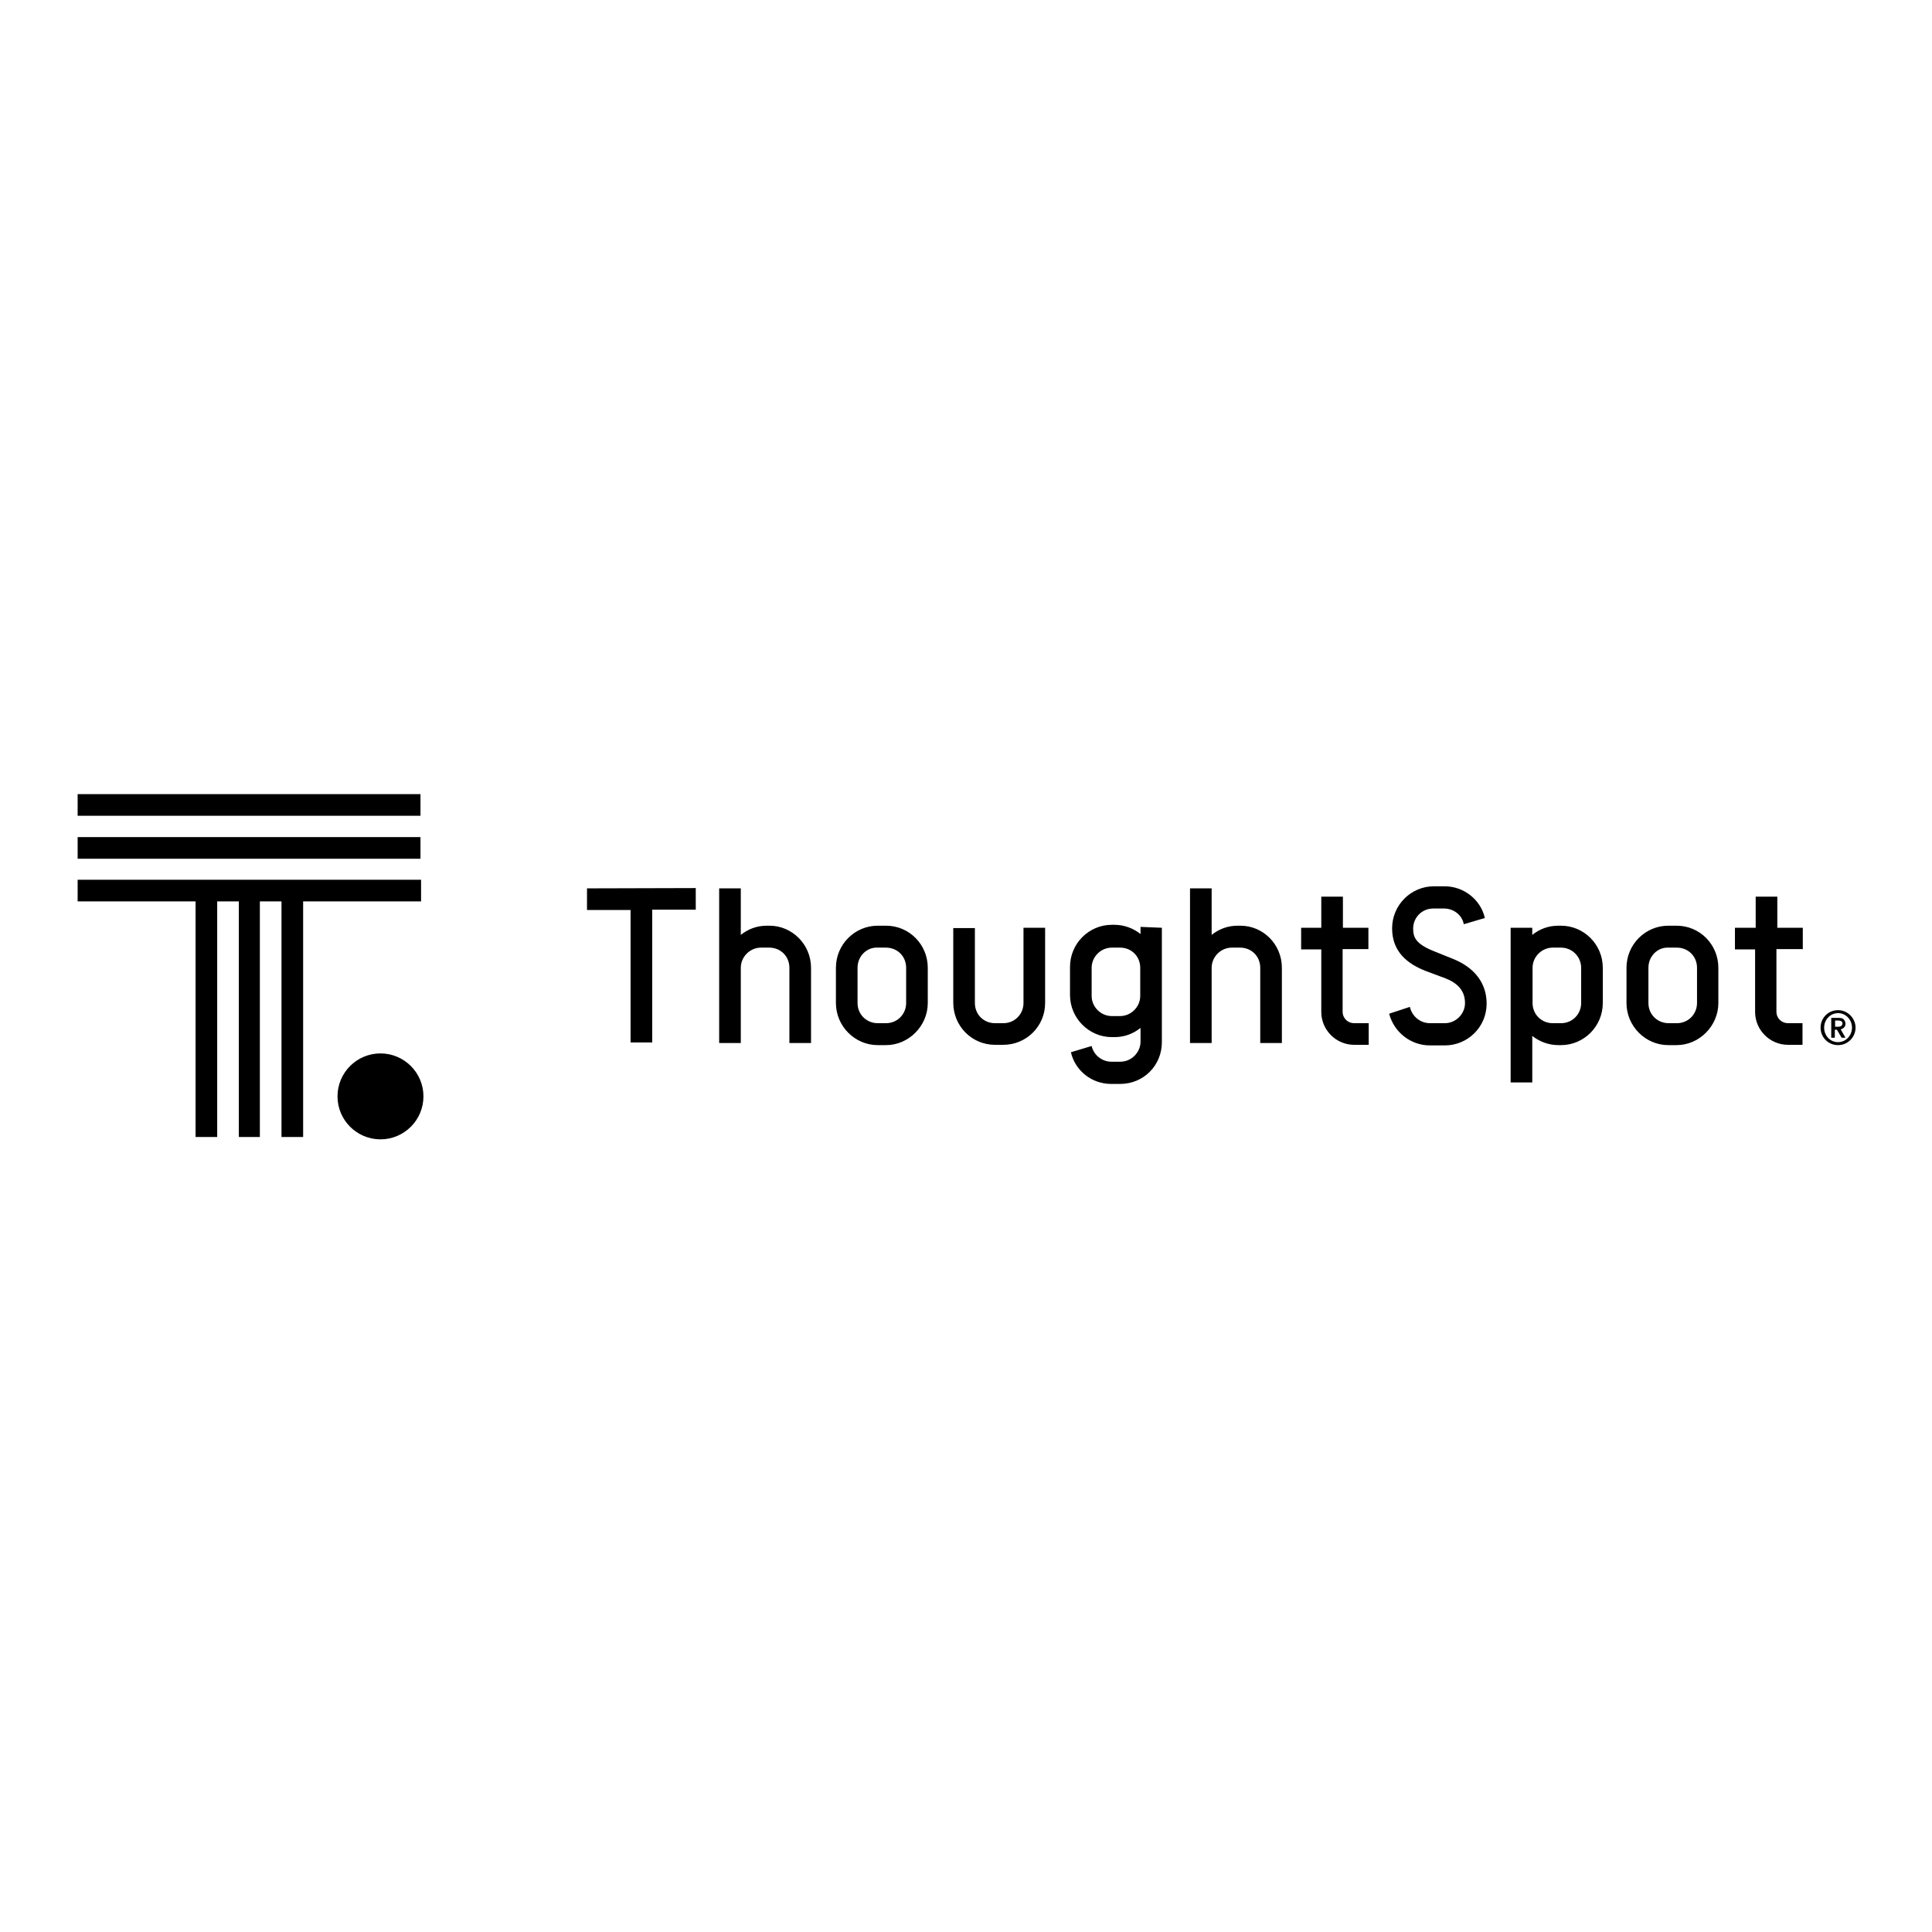 <?xml version="1.0" encoding="utf-8"?>
<!-- Generator: Adobe Illustrator 19.2.1, SVG Export Plug-In . SVG Version: 6.00 Build 0)  -->
<svg version="1.1" id="layer" xmlns="http://www.w3.org/2000/svg" xmlns:xlink="http://www.w3.org/1999/xlink" x="0px" y="0px"
	 viewBox="0 0 652 652" style="enable-background:new 0 0 652 652;" xml:space="preserve">
<path d="M608.4,320.4v-7.3h-8.6v-10.5h-7.3v10.5h-7v7.3h6.8v21.1c0,6.1,5,11.1,11.1,11.1h4.9v-7.3h-4.9c-2.1,0-3.9-1.6-3.9-3.9
	v-21.1H608.4z M565.8,312.4c7.9,0,14.1,6.4,14.1,14.2v11.9c0,7.7-6.4,14.2-14.1,14.2H563c-7.7,0-14.1-6.4-14.1-14.2v-11.9
	c0-7.9,6.4-14.2,14.1-14.2H565.8z M556.3,326.6v11.9c0,3.9,3.1,6.8,6.8,6.8h2.8c3.9,0,6.8-3.1,6.8-6.8v-11.9c0-3.9-3-6.8-6.8-6.8
	h-2.8C559.4,319.6,556.3,322.7,556.3,326.6z M540.9,326.6v11.9c0,7.9-6.4,14.2-14.1,14.2h-0.9c-3.3,0-6.4-1.2-8.8-3.1v15.7h-7.3
	v-52.2h7.3v2.4c2.4-1.9,5.3-3.1,8.8-3.1h0.9C534.5,312.4,540.9,318.7,540.9,326.6z M533.6,326.6c0-3.7-3-6.8-6.8-6.8H524
	c-3.7,0-6.8,3.1-6.8,6.8v11.9c0,3.9,3.1,6.8,6.8,6.8h2.8c3.9,0,6.8-3.1,6.8-6.8V326.6z M475.8,339.8c0.7,3.1,3.4,5.5,6.8,5.5h5
	c3.7,0,6.8-3.1,6.8-6.8c0-4.3-2.7-6.8-6.5-8.3l-6.7-2.5c-6.2-2.4-11.4-6.5-11.4-14.4s6.4-14.2,14.1-14.2h3.6
	c6.5,0,12.2,4.5,13.6,10.7l-7.1,2.1c-0.6-3.1-3.4-5.3-6.7-5.3h-3.6c-3.9,0-6.8,3.1-6.8,6.8c0,3,1,5.2,7,7.6l6.7,2.7
	c6.8,2.8,11.1,7.9,11.1,15c0,7.9-6.4,14.1-14.1,14.1h-5c-6.7,0-12.2-4.6-13.8-10.7L475.8,339.8z M461.8,320.4v-7.3h-8.6v-10.5h-7.3
	v10.5h-6.8v7.3h6.8v21.1c0,6.1,5,11.1,11.1,11.1h4.9v-7.3h-4.9c-2.1,0-3.9-1.6-3.9-3.9v-21.1H461.8z M432.6,326.6V352h-7.3v-25.4
	c0-3.9-3-6.8-6.8-6.8h-2.8c-3.7,0-6.8,3.1-6.8,6.8V352h-7.3v-52.2h7.3v15.7c2.4-1.9,5.3-3.1,8.8-3.1h0.9
	C426.3,312.4,432.6,318.7,432.6,326.6z M392.1,313.1v38.6c0,7.9-6.2,14.1-14.1,14.1h-3c-6.7,0-12.2-4.6-13.6-10.7l7-2.1
	c0.7,3,3.4,5.3,6.7,5.3h3c3.7,0,6.8-3.1,6.8-6.8v-4.6c-2.4,1.9-5.3,3.1-8.8,3.1h-0.9c-7.7,0-14.1-6.4-14.1-14.2v-9.5
	c0-7.9,6.4-14.2,14.1-14.2h0.9c3.3,0,6.4,1.2,8.8,3.1v-2.4L392.1,313.1L392.1,313.1z M384.8,336.1v-9.5c0-3.9-3-6.8-6.8-6.8h-2.8
	c-3.7,0-6.8,3.1-6.8,6.8v9.5c0,3.7,3.1,6.8,6.8,6.8h2.8C381.7,342.9,384.8,339.8,384.8,336.1z M329,313.1v25.4c0,3.9,3,6.8,6.8,6.8
	h2.8c3.9,0,6.8-3.1,6.8-6.8v-25.4h7.3v25.4c0,7.9-6.4,14.1-14.1,14.1h-2.8c-7.9,0-14.1-6.4-14.1-14.2v-25.2H329L329,313.1z
	 M299,312.4c7.9,0,14.1,6.4,14.1,14.2v11.9c0,7.7-6.4,14.2-14.1,14.2h-2.8c-7.7,0-14.1-6.4-14.1-14.2v-11.9
	c0-7.9,6.4-14.2,14.1-14.2H299z M289.4,326.6v11.9c0,3.9,3.1,6.8,6.8,6.8h2.8c3.9,0,6.8-3.1,6.8-6.8v-11.9c0-3.9-3-6.8-6.8-6.8h-2.8
	C292.5,319.6,289.4,322.7,289.4,326.6z M273.7,326.6V352h-7.3v-25.4c0-3.9-3-6.8-6.8-6.8h-2.8c-3.7,0-6.8,3.1-6.8,6.8V352h-7.3
	v-52.2h7.3v15.7c2.4-1.9,5.3-3.1,8.8-3.1h0.9C267.3,312.4,273.7,318.7,273.7,326.6z M234.8,299.7v7.3h-14.7v44.8h-7.3v-44.7h-14.7
	v-7.3L234.8,299.7L234.8,299.7z M128.4,355.5c8,0,14.5,6.5,14.5,14.5c0,8-6.5,14.5-14.5,14.5s-14.5-6.5-14.5-14.5
	C113.9,362,120.4,355.5,128.4,355.5z M141.9,296.9H26.2v7.3H66v79.5h7.3v-79.5h7.3v79.5h7.1v-79.5h7.3v79.5h7.3v-79.5h39.8V296.9z
	 M26.2,282.5h115.7v7.3H26.2V282.5z M26.2,268h115.7v7.3H26.2V268z M620.3,352.7c3.3,0,5.9-2.7,5.9-5.9s-2.7-5.9-5.9-5.9
	c-3.4,0-5.9,2.7-5.9,5.9S616.9,352.7,620.3,352.7z M620.3,351.7c-2.7,0-4.7-2.2-4.7-4.9s2.1-4.9,4.7-4.9s4.7,2.2,4.7,4.9
	S622.9,351.7,620.3,351.7z M619.2,350.2v-2.7h0.7l1.6,2.7h1.3l-1.6-2.8c0.9-0.3,1.6-0.9,1.6-1.9c0-0.6-0.3-1.2-0.7-1.6
	c-0.4-0.3-1-0.4-1.8-0.4H618v6.7h1.2V350.2z M620.3,346.5h-1v-2.1h1c0.9,0,1.5,0.3,1.5,1C621.7,346.2,621.2,346.5,620.3,346.5z"/>
</svg>
